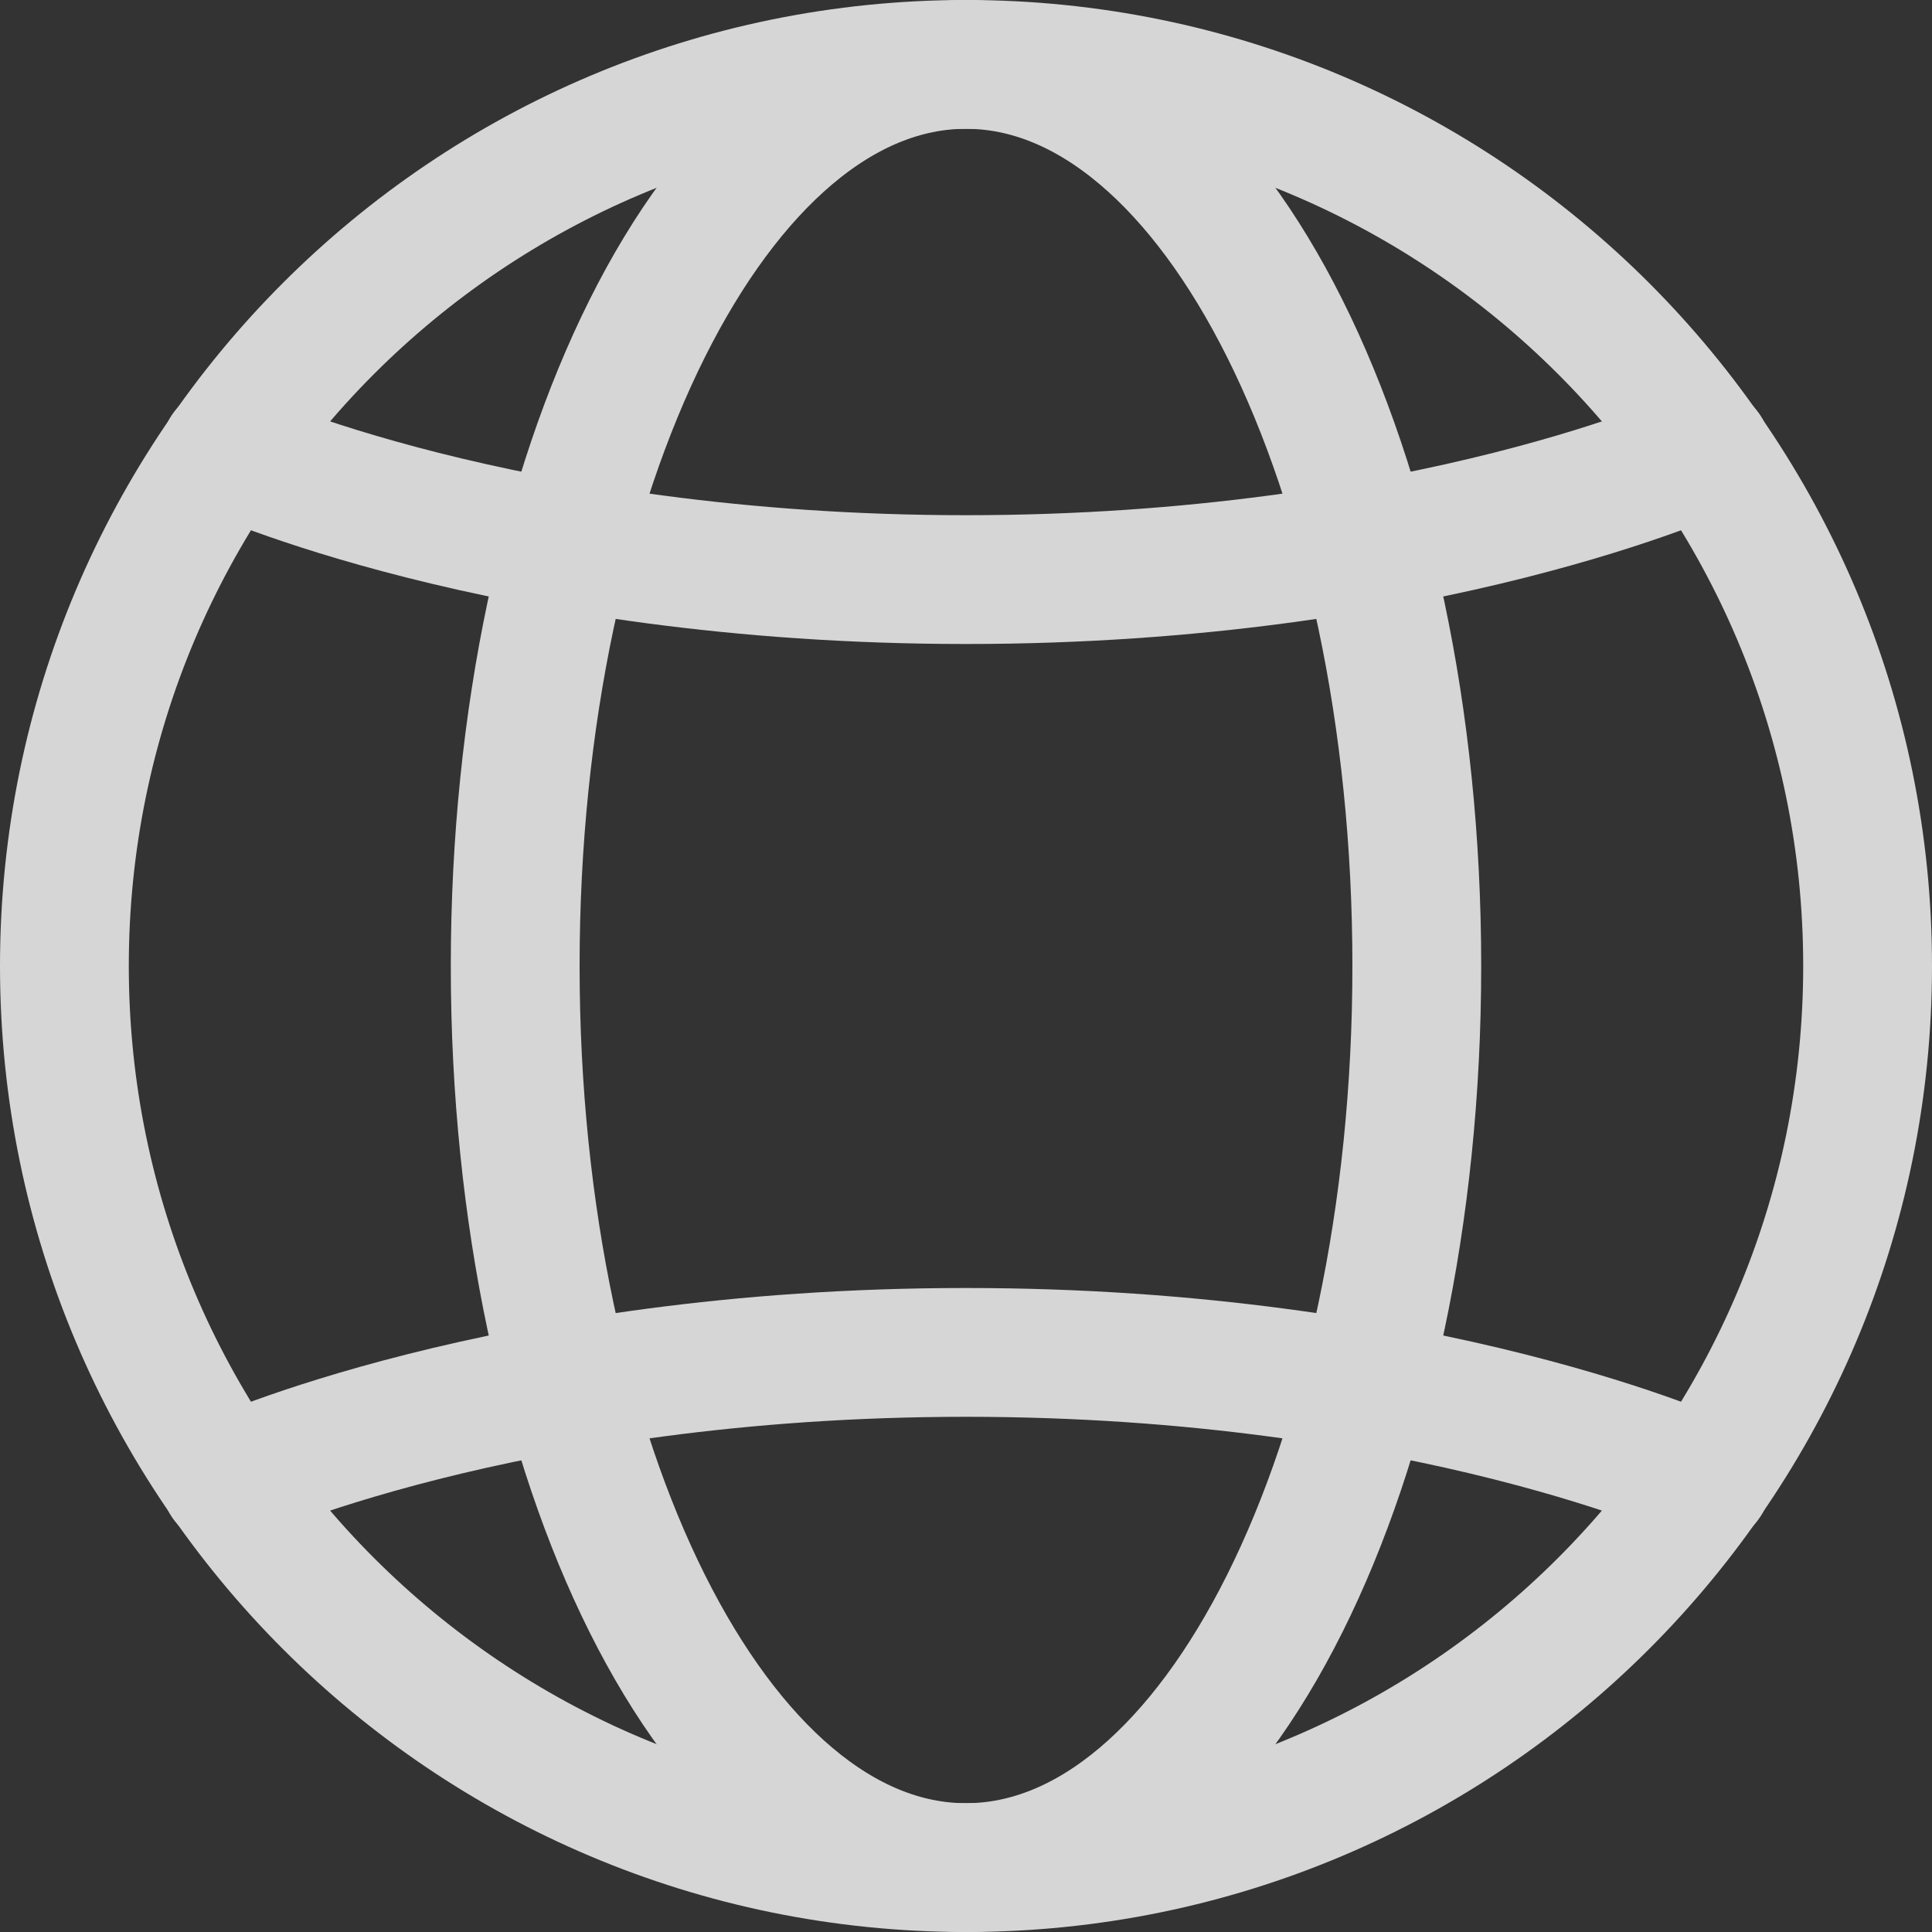 <svg width="30" height="30" viewBox="0 0 30 30" fill="none" xmlns="http://www.w3.org/2000/svg">
<rect x="0" y="0" width="30" height="30" fill="#333333" stroke="none"/>
<g opacity="0.8">
<path fill-rule="evenodd" clip-rule="evenodd" d="M15 29C22.732 29 29 22.732 29 15C29 7.268 22.732 1 15 1C7.268 1 1 7.268 1 15C1 22.732 7.268 29 15 29Z" stroke="white" stroke-width="2" stroke-linecap="round"/>
<path fill-rule="evenodd" clip-rule="evenodd" d="M15 29C18.866 29 22 22.732 22 15C22 7.268 18.866 1 15 1C11.134 1 8 7.268 8 15C8 22.732 11.134 29 15 29Z" stroke="white" stroke-width="2" stroke-linecap="round"/>
<path d="M3.5 23C3.5 23 7.833 21 15 21C22.167 21 26.5 23 26.5 23" stroke="white" stroke-width="2" stroke-linecap="round"/>
<path d="M3.5 7C3.5 7 7.833 9 15 9C22.167 9 26.5 7 26.5 7" stroke="white" stroke-width="2" stroke-linecap="round"/>
</g>
</svg>
